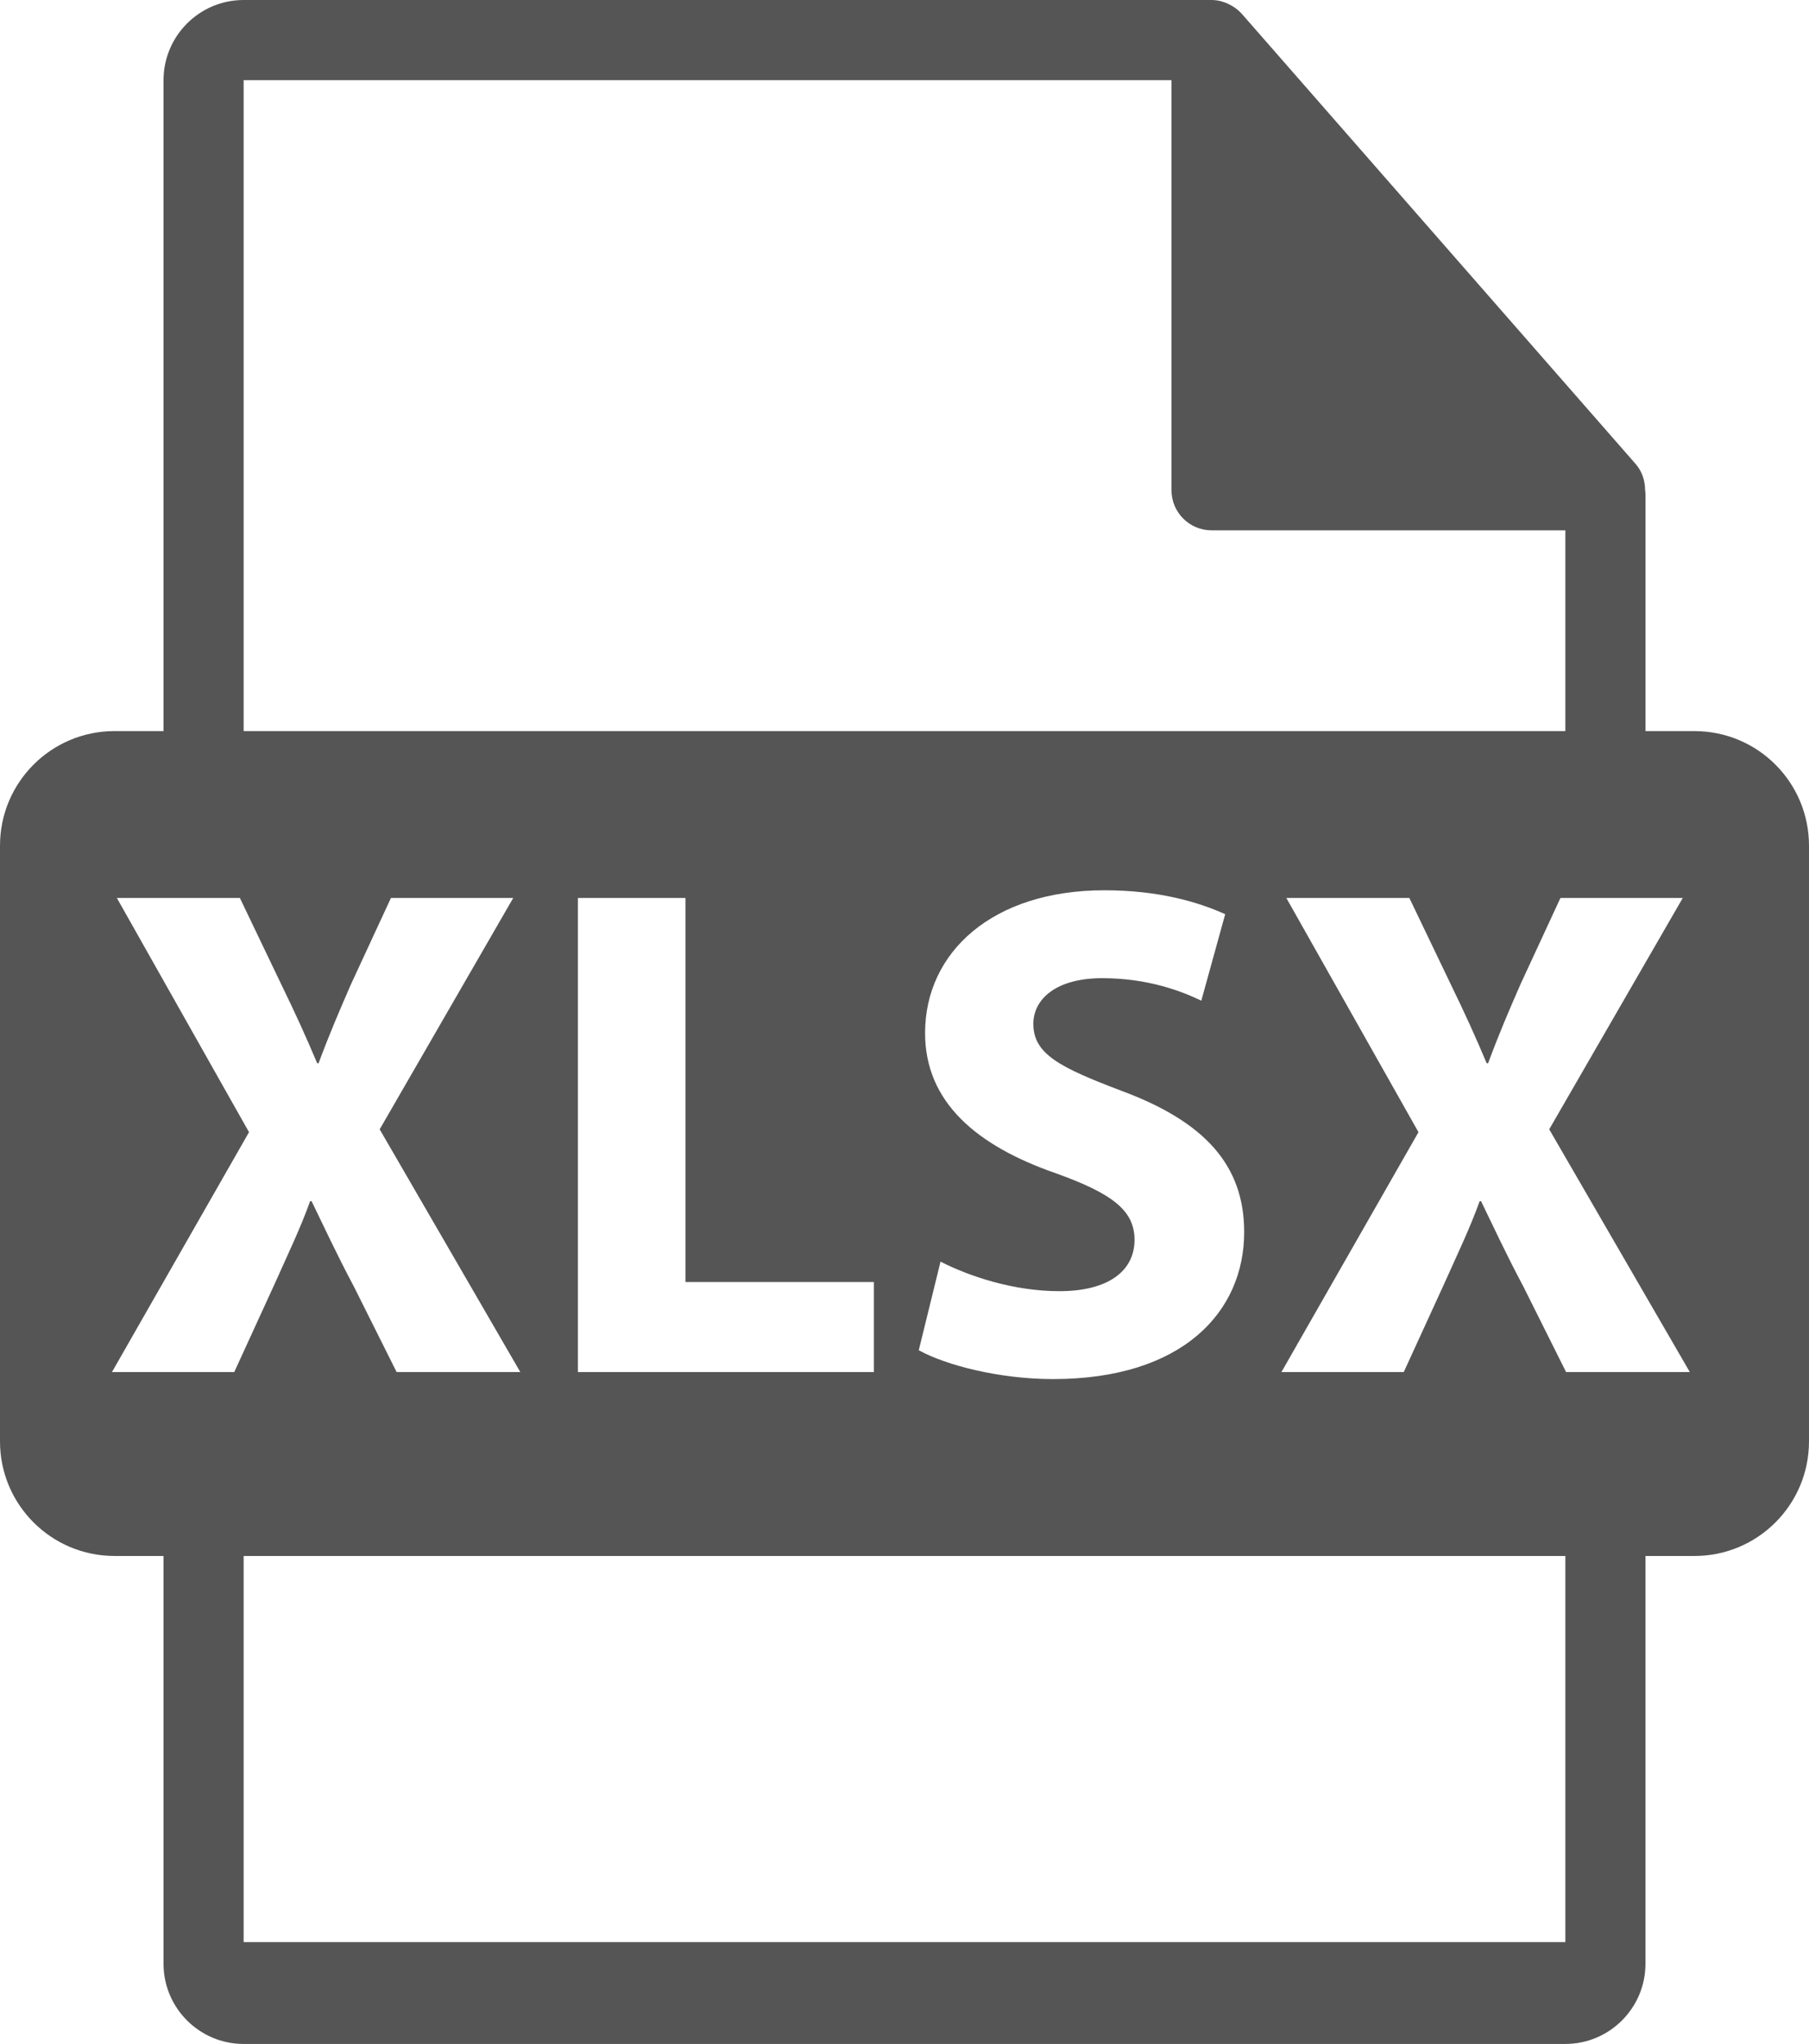 <?xml version="1.0" encoding="utf-8"?>
<!-- Generator: Adobe Illustrator 16.0.0, SVG Export Plug-In . SVG Version: 6.00 Build 0)  -->
<!DOCTYPE svg PUBLIC "-//W3C//DTD SVG 1.1//EN" "http://www.w3.org/Graphics/SVG/1.1/DTD/svg11.dtd">
<svg version="1.1" id="Capa_1" xmlns="http://www.w3.org/2000/svg" xmlns:xlink="http://www.w3.org/1999/xlink" x="0px" y="0px"
	 width="485.569px" height="548.291px" viewBox="31.36 0 485.569 548.291" enable-background="new 31.36 0 485.569 548.291"
	 xml:space="preserve">
<g>
	<path fill="#555555" d="M486.205,196.121h-13.166v-63.525c0-0.396-0.062-0.795-0.108-1.2c-0.021-2.52-0.829-4.997-2.556-6.96
		L364.656,3.677c-0.033-0.031-0.063-0.042-0.085-0.075c-0.63-0.704-1.364-1.29-2.143-1.796c-0.229-0.154-0.461-0.283-0.702-0.419
		c-0.672-0.365-1.387-0.672-2.121-0.893c-0.2-0.052-0.379-0.134-0.577-0.186C358.23,0.118,357.401,0,356.562,0H96.757
		C84.894,0,75.256,9.649,75.256,21.502v174.613H62.092c-16.971,0-30.732,13.756-30.732,30.733V386.66
		c0,16.961,13.762,30.73,30.732,30.73h13.164V526.79c0,11.854,9.638,21.501,21.501,21.501h354.775
		c11.854,0,21.501-9.647,21.501-21.501V417.392h13.166c16.967,0,30.729-13.764,30.729-30.73V226.854
		C516.93,209.872,503.176,196.121,486.205,196.121z M96.757,21.502h249.054v110.006c0,5.94,4.817,10.751,10.751,10.751h94.972
		v53.861H96.757V21.502z M314.575,314.661c-21.123-7.359-34.907-19.045-34.907-37.544c0-21.698,18.109-38.297,48.115-38.297
		c14.331,0,24.903,3.014,32.442,6.413l-6.411,23.2c-5.091-2.446-14.146-6.037-26.598-6.037s-18.488,5.662-18.488,12.266
		c0,8.114,7.171,11.696,23.58,17.921c22.446,8.305,33.013,20,33.013,37.921c0,21.323-16.415,39.435-51.317,39.435
		c-14.524,0-28.861-3.769-36.031-7.736l5.843-23.77c7.738,3.957,19.627,7.926,31.885,7.926c13.219,0,20.188-5.469,20.188-13.773
		C335.894,324.667,329.858,320.13,314.575,314.661z M265.917,343.899v24.158h-79.439V240.882h28.877v103.018H265.917z
		 M94.237,368.058H61.411l36.788-64.354l-35.474-62.827h33.021l11.125,23.21c3.773,7.736,6.605,13.954,9.628,21.135h0.367
		c3.026-8.115,5.477-13.774,8.675-21.135l10.756-23.21h32.827l-35.849,62.065l37.74,65.104h-33.202L126.3,345.024
		c-4.709-8.855-7.73-15.465-11.316-22.824h-0.375c-2.645,7.359-5.845,13.969-9.811,22.824L94.237,368.058z M451.533,520.968H96.757
		V417.392h354.775L451.533,520.968L451.533,520.968z M451.728,368.058l-11.512-23.022c-4.715-8.863-7.733-15.466-11.319-22.825
		h-0.366c-2.646,7.359-5.857,13.962-9.827,22.825l-10.551,23.022h-32.836l36.788-64.354l-35.471-62.827h33.02l11.14,23.21
		c3.77,7.736,6.593,13.954,9.617,21.135h0.377c3.014-8.115,5.459-13.774,8.672-21.135l10.752-23.21h32.835l-35.85,62.065
		l37.733,65.104h-33.202V368.058L451.728,368.058z"/>
</g>
</svg>
